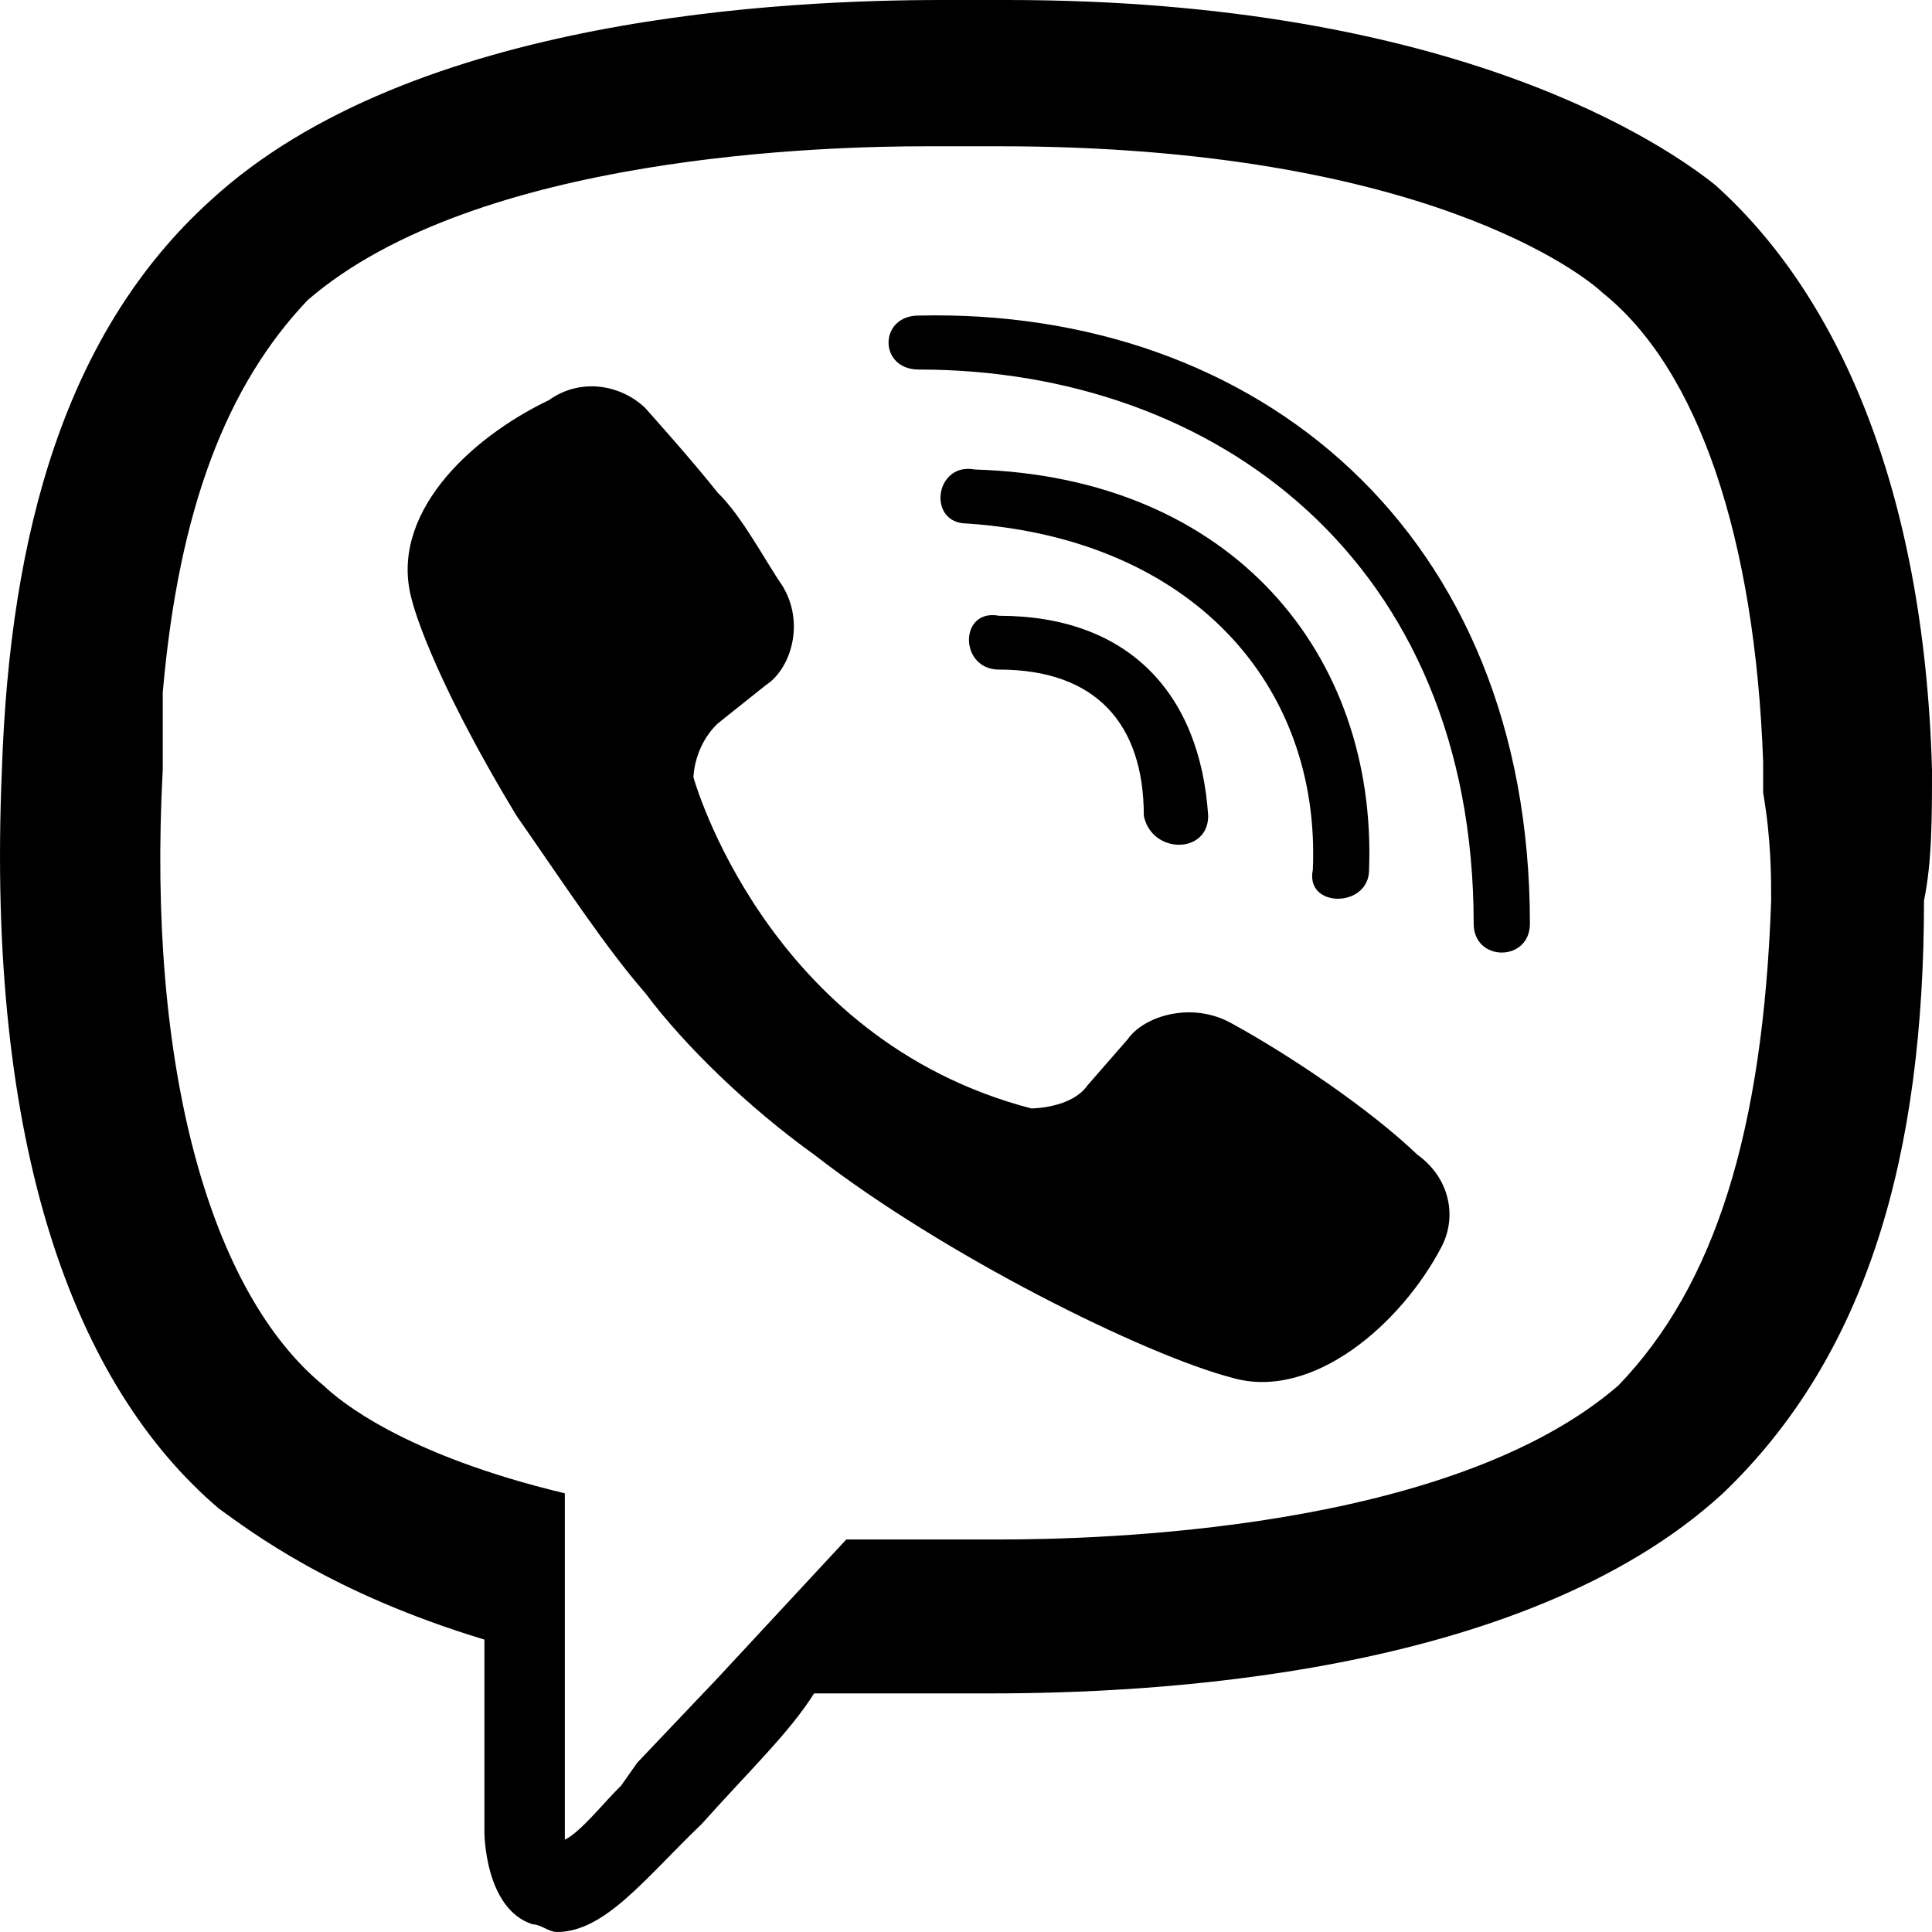 <svg width="48" height="48" viewBox="0 0 48 48" fill="none" xmlns="http://www.w3.org/2000/svg">
<path d="M23.422 0C19.626 0 10.236 0.382 5.241 4.971C1.644 8.222 0.247 13.195 0.047 19.124C-0.353 28.494 1.843 34.422 5.44 37.482C6.239 38.056 8.239 39.588 12.035 40.735V45.516C12.035 45.516 12.034 47.427 13.233 47.809C13.433 47.809 13.634 48 13.834 48C15.033 48 16.03 46.661 17.428 45.322C18.627 43.983 19.627 43.029 20.226 42.072H23.024H24.624C28.421 42.072 37.811 41.691 42.806 37.101C46.402 33.659 47.801 28.684 47.801 22.373C48.001 21.417 48 20.271 48 19.124C47.8 12.048 45.604 7.268 42.607 4.59C41.408 3.634 36.212 0 25.022 0H23.422ZM23.024 3.634H24.421H24.624H24.823C35.413 3.634 39.409 6.886 39.809 7.269C42.206 9.181 43.605 13.387 43.805 18.933V19.699C44.005 20.846 44.004 21.8 44.004 22.373C43.804 28.11 42.605 31.937 40.207 34.423C36.011 38.056 27.221 38.248 24.823 38.248H23.422H23.223H23.024H21.026L17.83 41.691L15.832 43.794L15.43 44.366C15.03 44.748 14.433 45.515 14.033 45.707V45.322V37.101C10.037 36.145 8.439 34.805 8.039 34.423C5.242 32.128 3.643 26.582 4.043 19.124V17.211C4.442 12.622 5.643 9.563 7.641 7.459C11.837 3.826 20.627 3.634 23.024 3.634ZM22.825 7.84C21.826 7.84 21.826 9.181 22.825 9.181C30.218 9.181 36.613 13.96 36.613 22.949C36.613 23.905 38.01 23.905 38.01 22.949C38.01 13.195 31.217 7.649 22.825 7.84ZM14.907 9.61C14.483 9.563 14.035 9.656 13.635 9.943C11.637 10.899 9.637 12.814 10.236 14.918C10.236 14.918 10.637 16.637 12.835 20.27C14.034 21.992 15.032 23.523 16.031 24.671C17.03 26.009 18.628 27.538 20.226 28.686C23.423 31.172 28.421 33.659 30.619 34.232C32.617 34.806 34.814 32.891 35.813 30.979C36.212 30.214 36.011 29.259 35.212 28.686C34.013 27.538 32.017 26.201 30.619 25.436C29.619 24.862 28.419 25.243 28.02 25.817L27.02 26.964C26.621 27.538 25.623 27.539 25.623 27.539C19.03 25.818 17.229 19.314 17.229 19.314C17.229 19.314 17.231 18.551 17.83 17.977L19.028 17.021C19.628 16.639 20.026 15.489 19.426 14.533C19.027 13.96 18.43 12.814 17.83 12.24C17.231 11.475 16.031 10.137 16.031 10.137C15.731 9.85 15.332 9.658 14.907 9.61ZM24.222 11.665C23.223 11.473 23.024 13.006 24.023 13.006C29.618 13.388 32.816 17.022 32.617 21.611C32.417 22.568 34.014 22.568 34.014 21.611C34.213 16.257 30.616 11.856 24.222 11.665ZM24.823 15.299C23.824 15.108 23.824 16.636 24.823 16.636C27.221 16.636 28.418 17.976 28.418 20.27C28.617 21.227 30.017 21.227 30.017 20.27C29.818 17.211 28.02 15.299 24.823 15.299Z" fill="black"/>
</svg>
